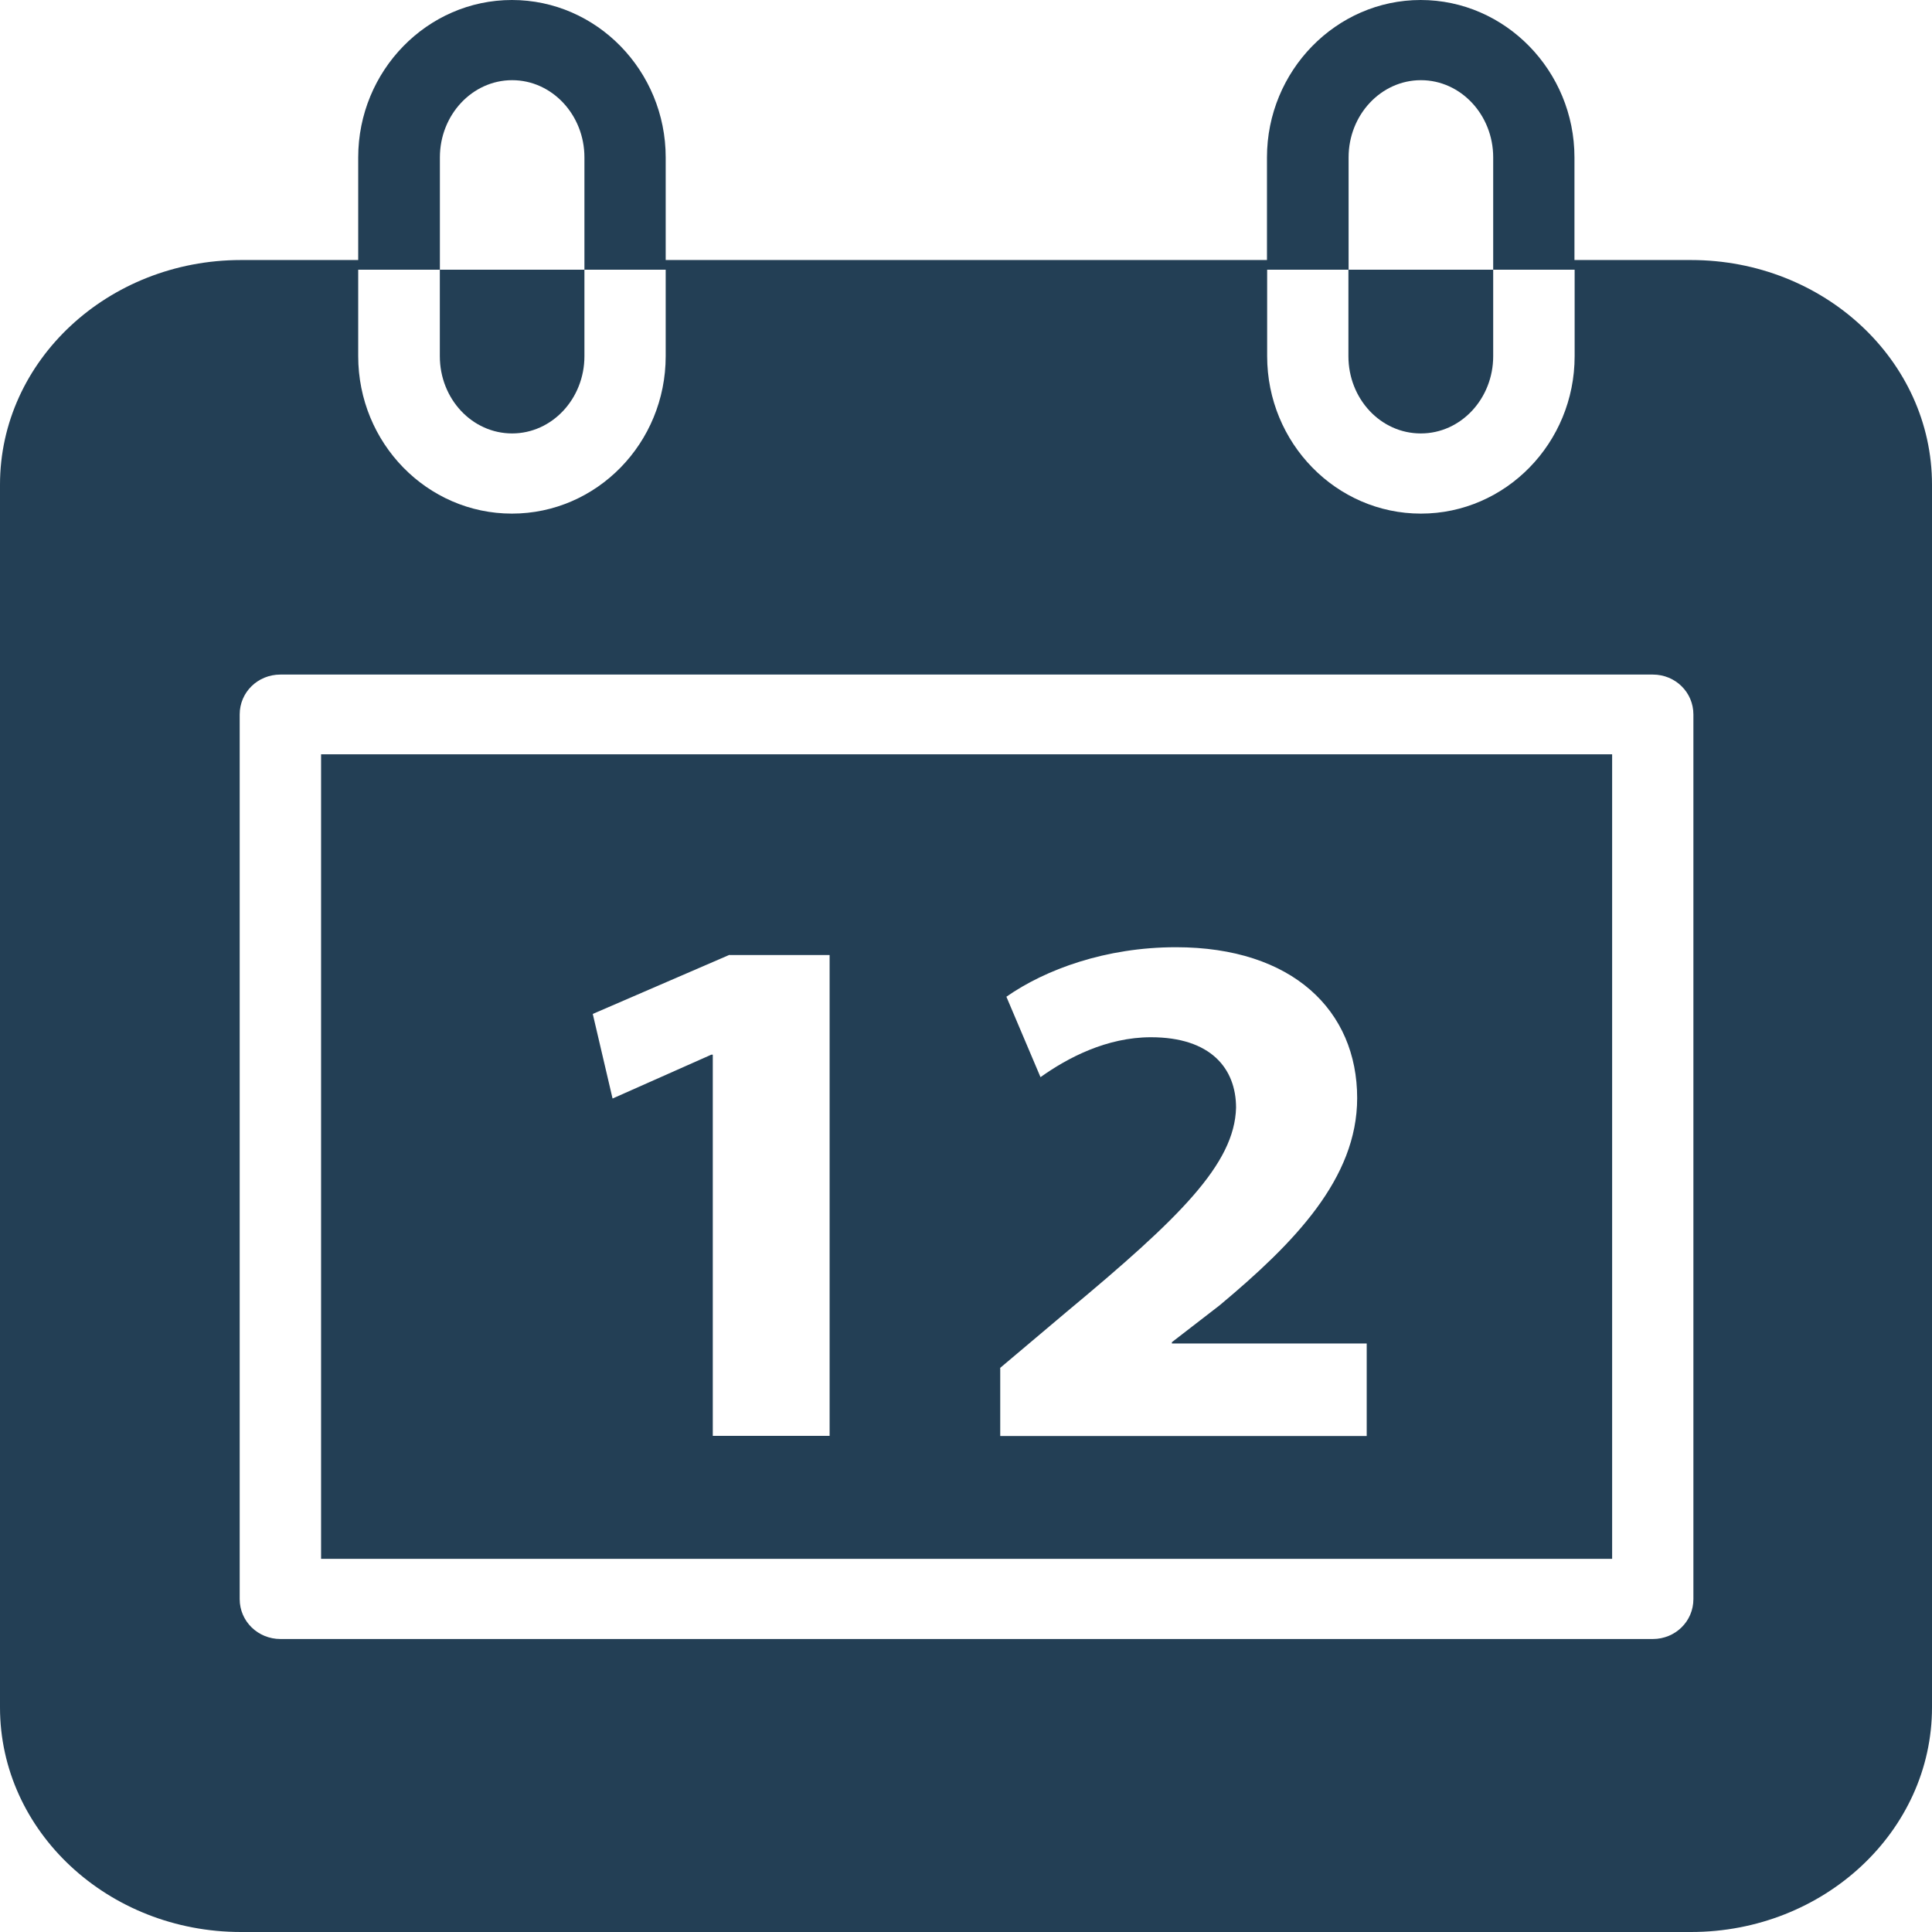 <svg width="32" height="32" viewBox="0 0 32 32" fill="none" xmlns="http://www.w3.org/2000/svg">
<g id="24/ Calendar">
<path id="Vector" d="M12.081 15.818H13.741V23.782H11.806V17.469H11.781L10.146 18.195L9.818 16.794L12.085 15.814L12.081 15.818ZM16.563 22.659L17.668 21.727C19.537 20.173 20.448 19.28 20.473 18.348C20.473 17.695 20.052 17.18 19.063 17.18C18.329 17.18 17.683 17.521 17.234 17.841L16.669 16.509C17.315 16.057 18.315 15.689 19.477 15.689C21.412 15.689 22.479 16.742 22.479 18.188C22.479 19.52 21.437 20.587 20.201 21.62L19.41 22.231V22.252H22.637V23.785H16.567V22.659H16.563ZM5.318 25.819H26.702V12.494H5.318V25.819Z" fill="#233F55"/>
<path id="Vector_2" d="M23.535 7.179C24.195 7.179 24.732 6.605 24.732 5.899V4.467H22.334V5.899C22.334 6.609 22.871 7.179 23.531 7.179H23.535Z" fill="#233F55"/>
<path id="Vector_3" d="M8.482 7.179C9.143 7.179 9.68 6.605 9.68 5.899V4.467H7.285V5.899C7.285 6.609 7.822 7.179 8.482 7.179Z" fill="#233F55"/>
<path id="Vector_4" d="M28.048 26.486C28.048 26.855 27.748 27.147 27.377 27.147H4.644C4.273 27.147 3.97 26.855 3.97 26.486V11.834C3.97 11.465 4.27 11.173 4.644 11.173H27.377C27.748 11.173 28.048 11.465 28.048 11.834V26.486ZM5.94 4.467H7.286V2.607C7.286 1.902 7.823 1.328 8.483 1.328C9.143 1.328 9.68 1.902 9.68 2.607V4.467H11.026V5.899C11.026 7.339 9.885 8.507 8.479 8.507C7.074 8.507 5.933 7.339 5.933 5.899V4.467H5.94ZM20.988 4.467H22.337V2.607C22.337 1.902 22.874 1.328 23.535 1.328C24.195 1.328 24.732 1.902 24.732 2.607V4.467H26.081V5.899C26.081 7.339 24.937 8.507 23.535 8.507C22.133 8.507 20.988 7.339 20.988 5.899V4.467ZM28.016 4.307H26.078V2.607C26.078 1.175 24.933 0 23.531 0C22.129 0 20.985 1.175 20.985 2.607V4.307H11.026V2.607C11.026 1.175 9.885 0 8.479 0C7.074 0 5.933 1.175 5.933 2.607V4.307H3.991C1.791 4.307 0 5.972 0 8.027V28.28C0 30.335 1.791 32 3.991 32H28.009C30.209 32 32 30.331 32 28.28V8.027C32 5.972 30.209 4.307 28.009 4.307H28.016Z" fill="#233F55"/>
</g>
</svg>

